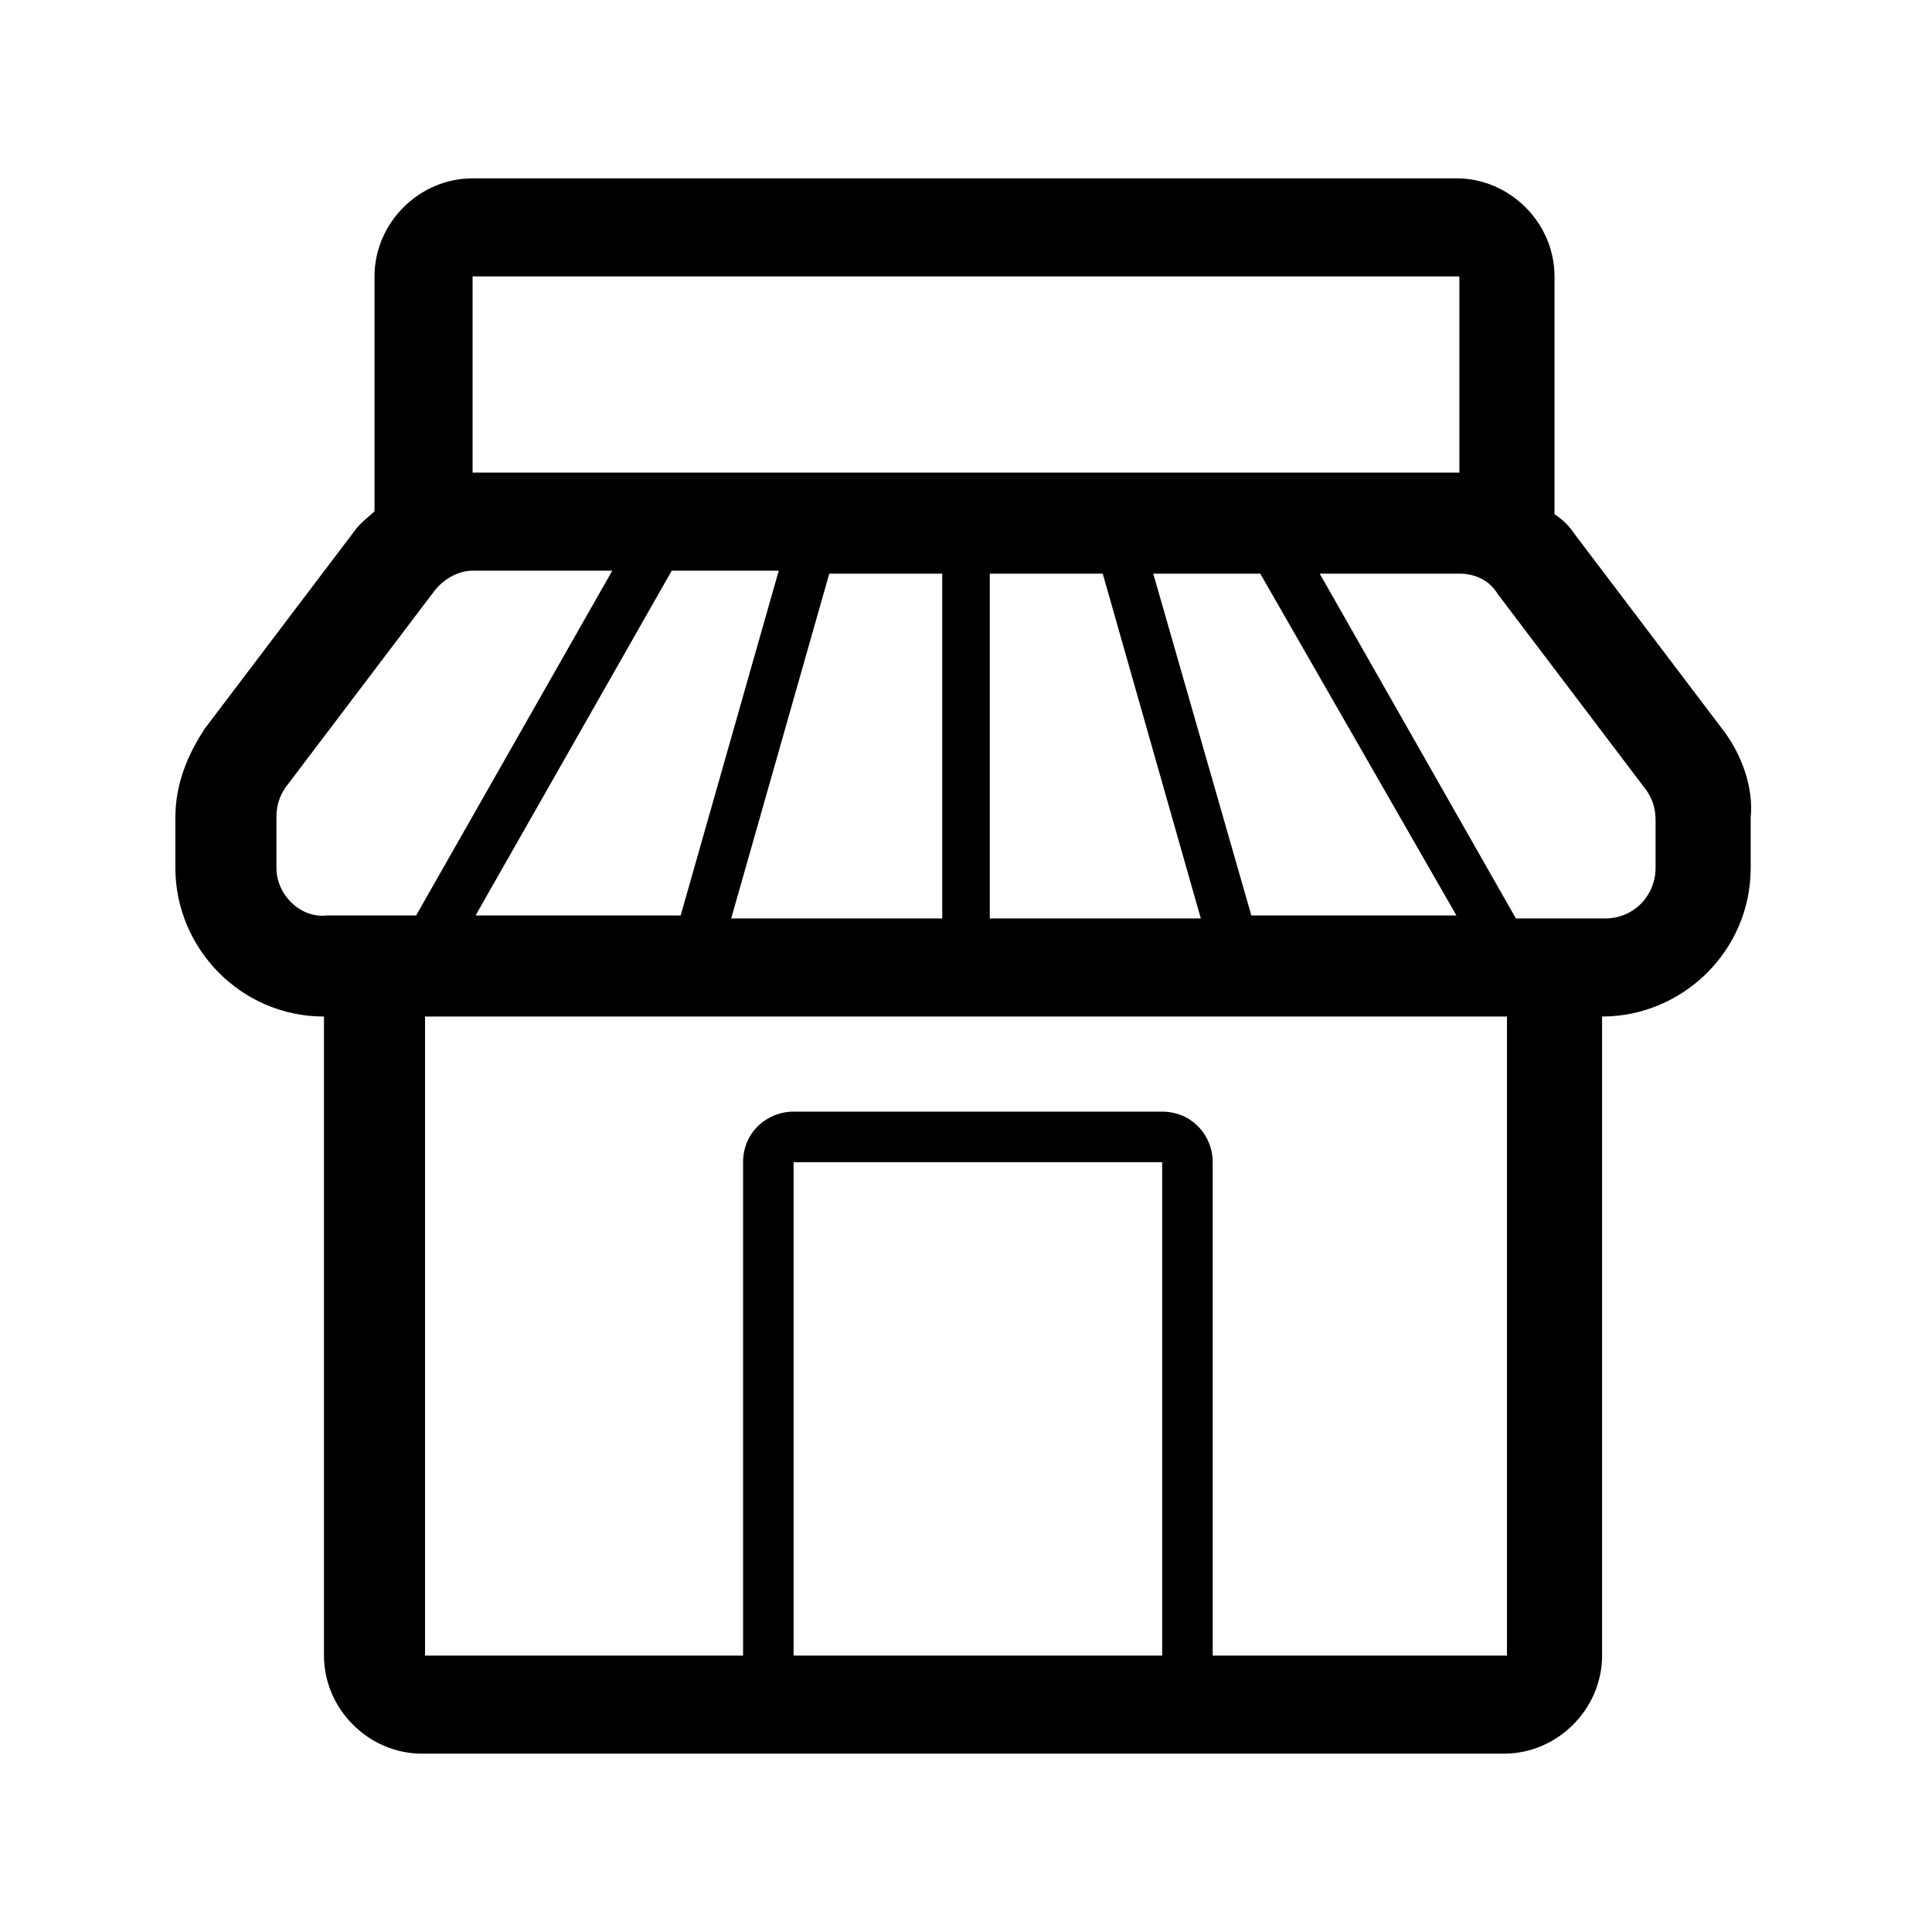 <?xml version="1.0" encoding="utf-8"?>
<!-- Generator: Adobe Illustrator 25.4.1, SVG Export Plug-In . SVG Version: 6.00 Build 0)  -->
<svg version="1.1" id="Layer_1" xmlns="http://www.w3.org/2000/svg" xmlns:xlink="http://www.w3.org/1999/xlink" x="0px" y="0px"
	 viewBox="0 0 65 65" style="enable-background:new 0 0 65 65;" xml:space="preserve">
<path d="M58,24.6L53,18c-0.2-0.3-0.4-0.5-0.7-0.7v-8C52.3,7.5,50.8,6,49,6H15.9c-1.8,0-3.3,1.5-3.3,3.3v7.9
	c-0.2,0.2-0.5,0.4-0.7,0.7l-5,6.6c-0.6,0.9-1,1.9-1,3v1.7c0,2.7,2.2,5,5,5v21.5c0,1.8,1.5,3.3,3.3,3.3h36.4c1.8,0,3.3-1.5,3.3-3.3
	V34.2c2.7,0,5-2.2,5-5v-1.7C59,26.5,58.6,25.4,58,24.6z M15.9,9.3h33.2v6.6H15.9V9.3z M38.8,19.3h3.6L49,30.8h-6.9L38.8,19.3z
	 M40.4,30.9h-7.1V19.3h3.8L40.4,30.9z M27.9,19.3h3.8v11.6h-7.1L27.9,19.3z M22.9,30.8H16l6.6-11.6h3.6L22.9,30.8z M14,30.8h-3
	c-0.9,0.1-1.7-0.7-1.7-1.6v-1.7c0-0.4,0.1-0.7,0.3-1l5-6.6c0.3-0.4,0.8-0.7,1.3-0.7h4.7L14,30.8z M39.1,55.7H26.7V39.1h12.4V55.7z
	 M50.7,55.7h-9.9V39.1c0-0.9-0.7-1.7-1.7-1.7H26.7c-0.9,0-1.7,0.7-1.7,1.7v16.6H14.3V34.2h36.4V55.7z M55.7,29.2
	c0,0.9-0.7,1.7-1.7,1.7h-3l-6.6-11.6h4.7c0.5,0,1,0.2,1.3,0.7l5,6.6c0.2,0.3,0.3,0.6,0.3,1V29.2z"/>
</svg>
